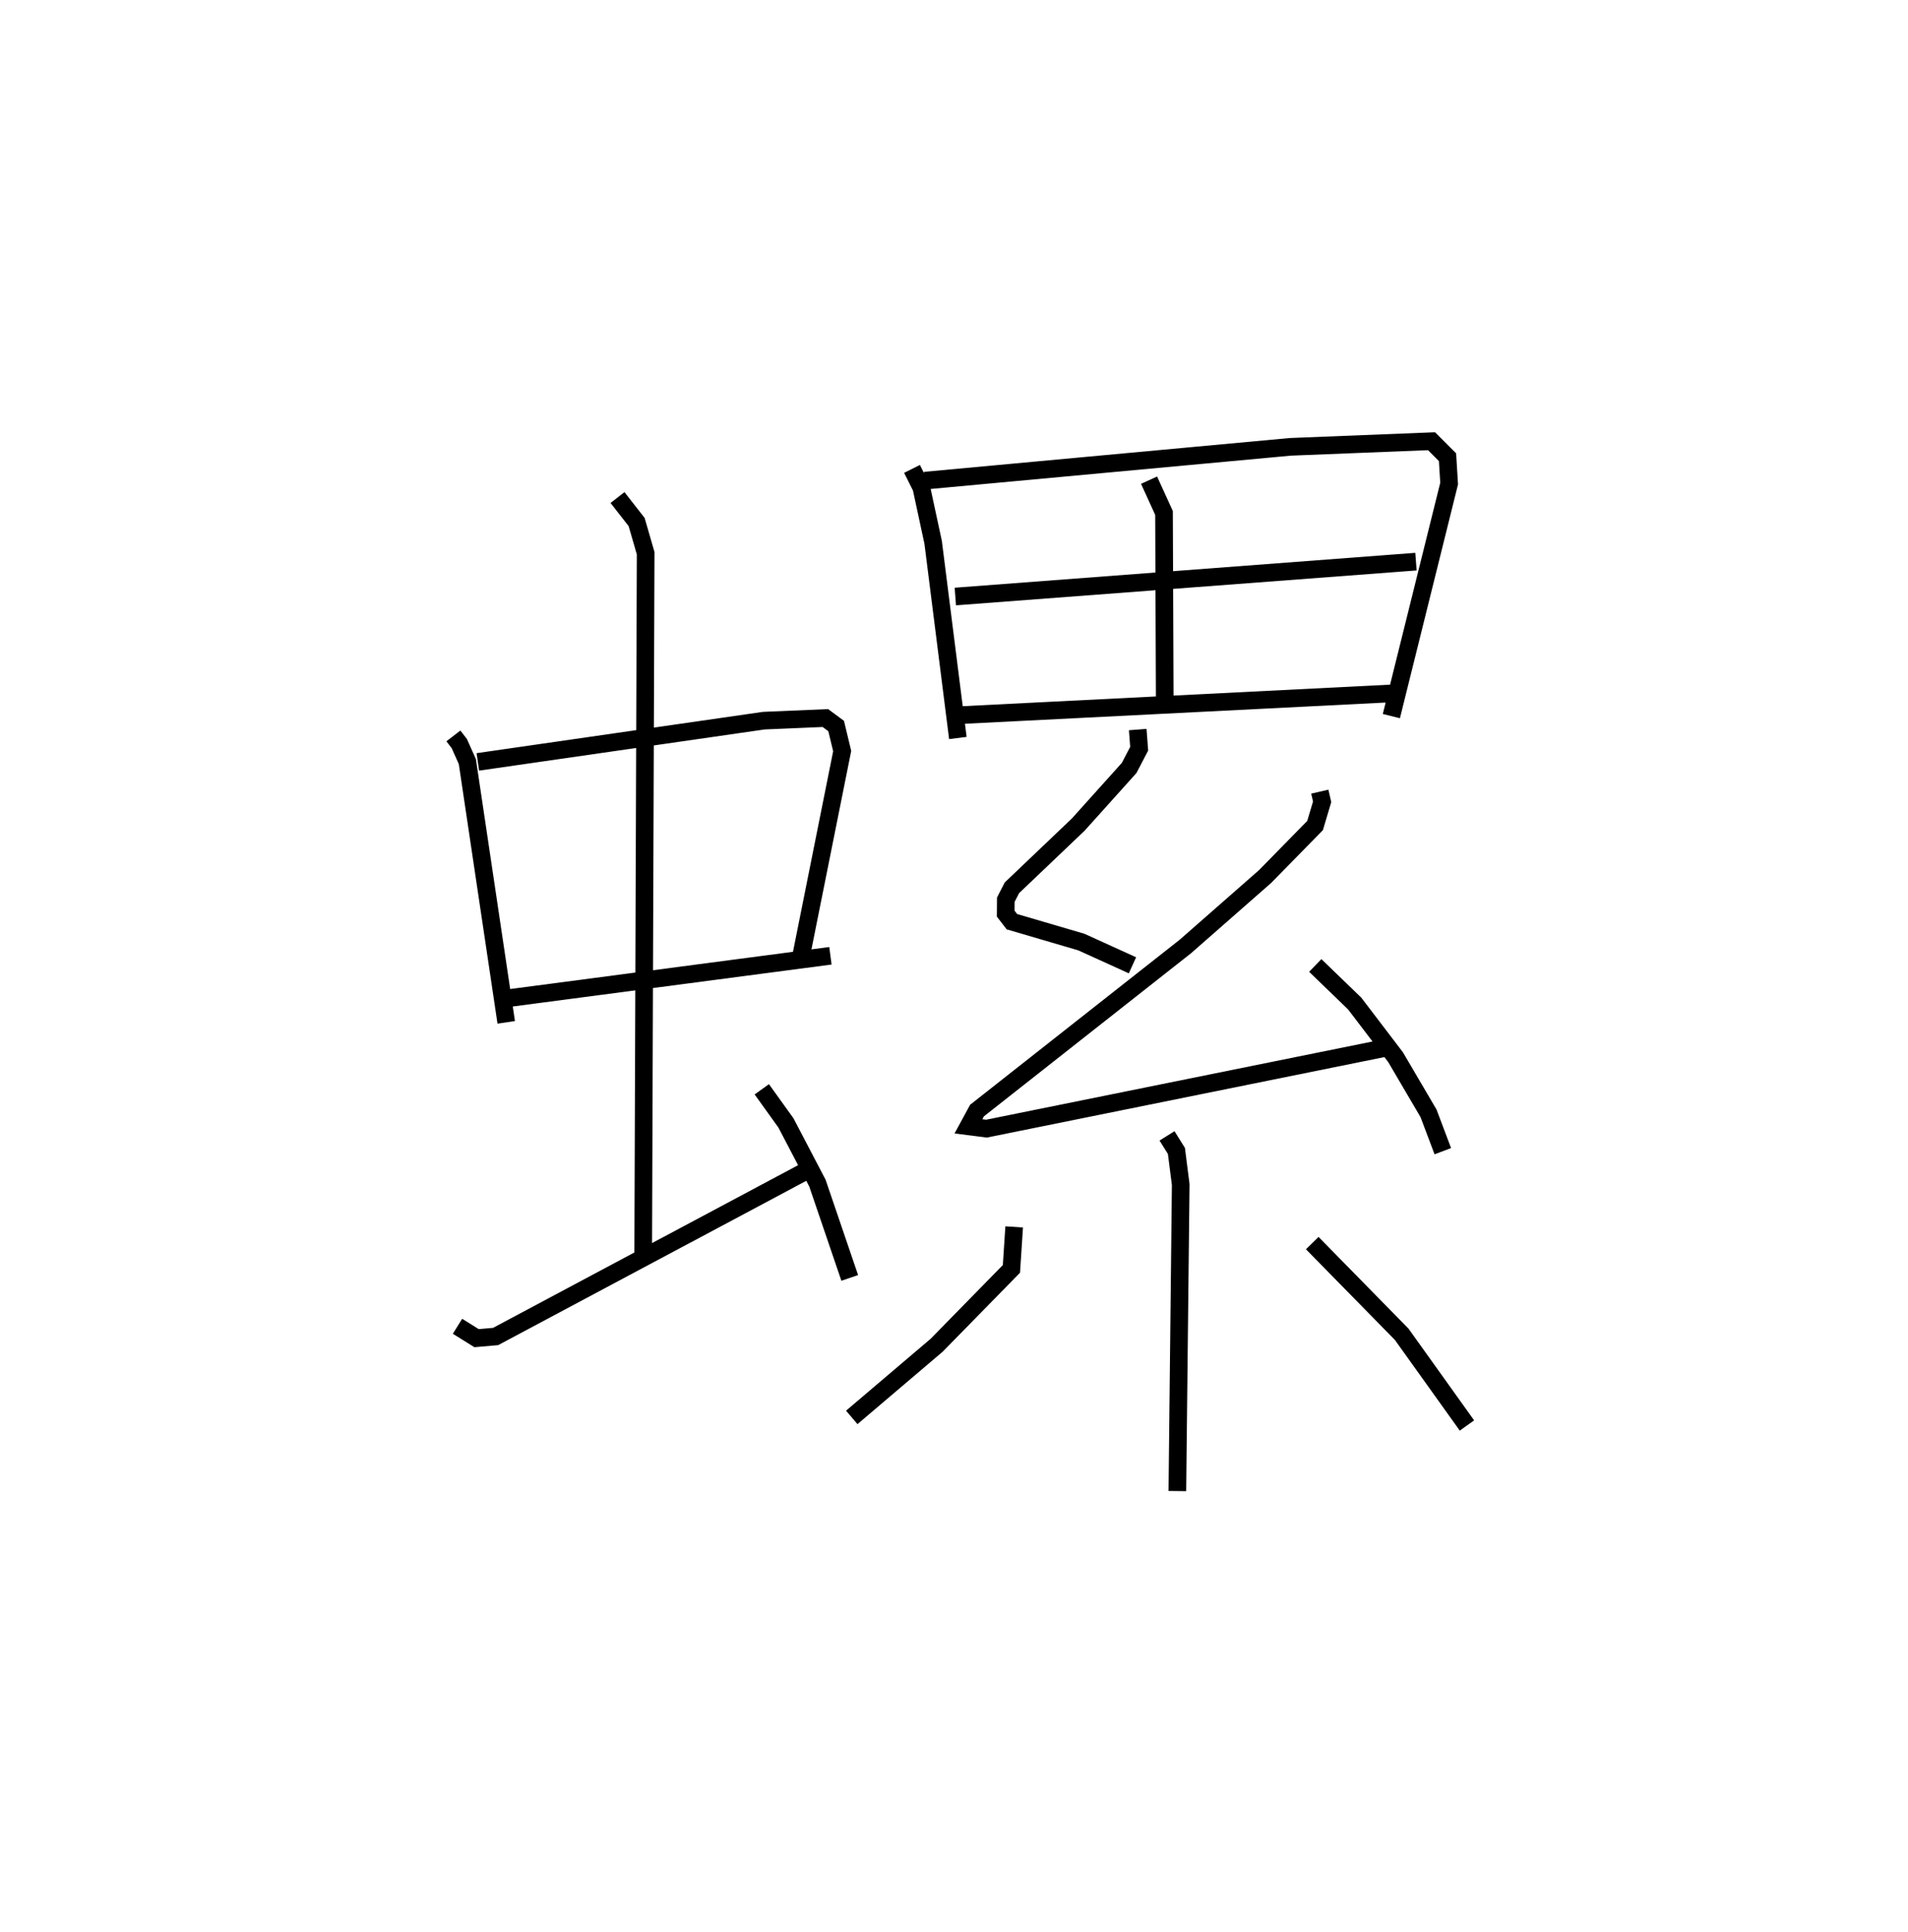 <?xml version="1.0" encoding="utf-8" ?>
<svg baseProfile="full" height="109.493" version="1.1" width="108.139" xmlns="http://www.w3.org/2000/svg" xmlns:ev="http://www.w3.org/2001/xml-events" xmlns:xlink="http://www.w3.org/1999/xlink"><defs /><rect fill="white" height="109.493" width="108.139" x="0" y="0" /><path d="M25,25 m0.0,0.0 m0.697,16.702 l0.334,0.434 0.457,1.021 l2.203,14.776 m-1.609,-14.759 l16.208,-2.337 3.489,-0.148 l0.611,0.452 0.342,1.42 l-2.351,11.734 m-16.502,2.259 l18.187,-2.393 m-12.068,-25.967 l1.084,1.387 0.512,1.768 l-0.141,40.001 m-10.523,3.806 l1.08,0.673 1.08,-0.094 l17.833,-9.51 m-2.747,-4.498 l1.367,1.903 1.787,3.416 l1.83,5.369 m3.53,-45.844 l0.529,1.059 0.669,3.107 l1.4,11.083 m-1.878,-14.583 l20.721,-1.916 8.002,-0.319 l0.907,0.906 0.092,1.494 l-3.274,13.177 m-13.733,-13.369 l0.847,1.857 0.042,10.737 m-11.869,-6.001 l26.107,-1.977 m-25.9,8.703 l24.504,-1.235 m-14.373,2.048 l0.082,1.085 -0.569,1.09 l-2.88,3.205 -3.764,3.587 l-0.345,0.672 -0.006,0.793 l0.351,0.455 3.937,1.155 l2.896,1.316 m10.617,-9.84 l0.133,0.576 -0.401,1.344 l-2.829,2.887 -4.519,3.965 l-11.813,9.301 -0.484,0.893 l1.02,0.131 22.64,-4.582 m-4.004,-4.666 l2.233,2.157 2.319,3.042 l1.868,3.182 0.809,2.145 m-15.631,-0.869 l0.533,0.855 0.243,1.905 l-0.19,17.368 m-9.249,-14.969 l-0.155,2.379 -4.239,4.327 l-4.811,4.089 m26.099,-9.878 l5.07,5.168 3.698,5.168 " fill="none" stroke="black" stroke-width="1" /></svg>